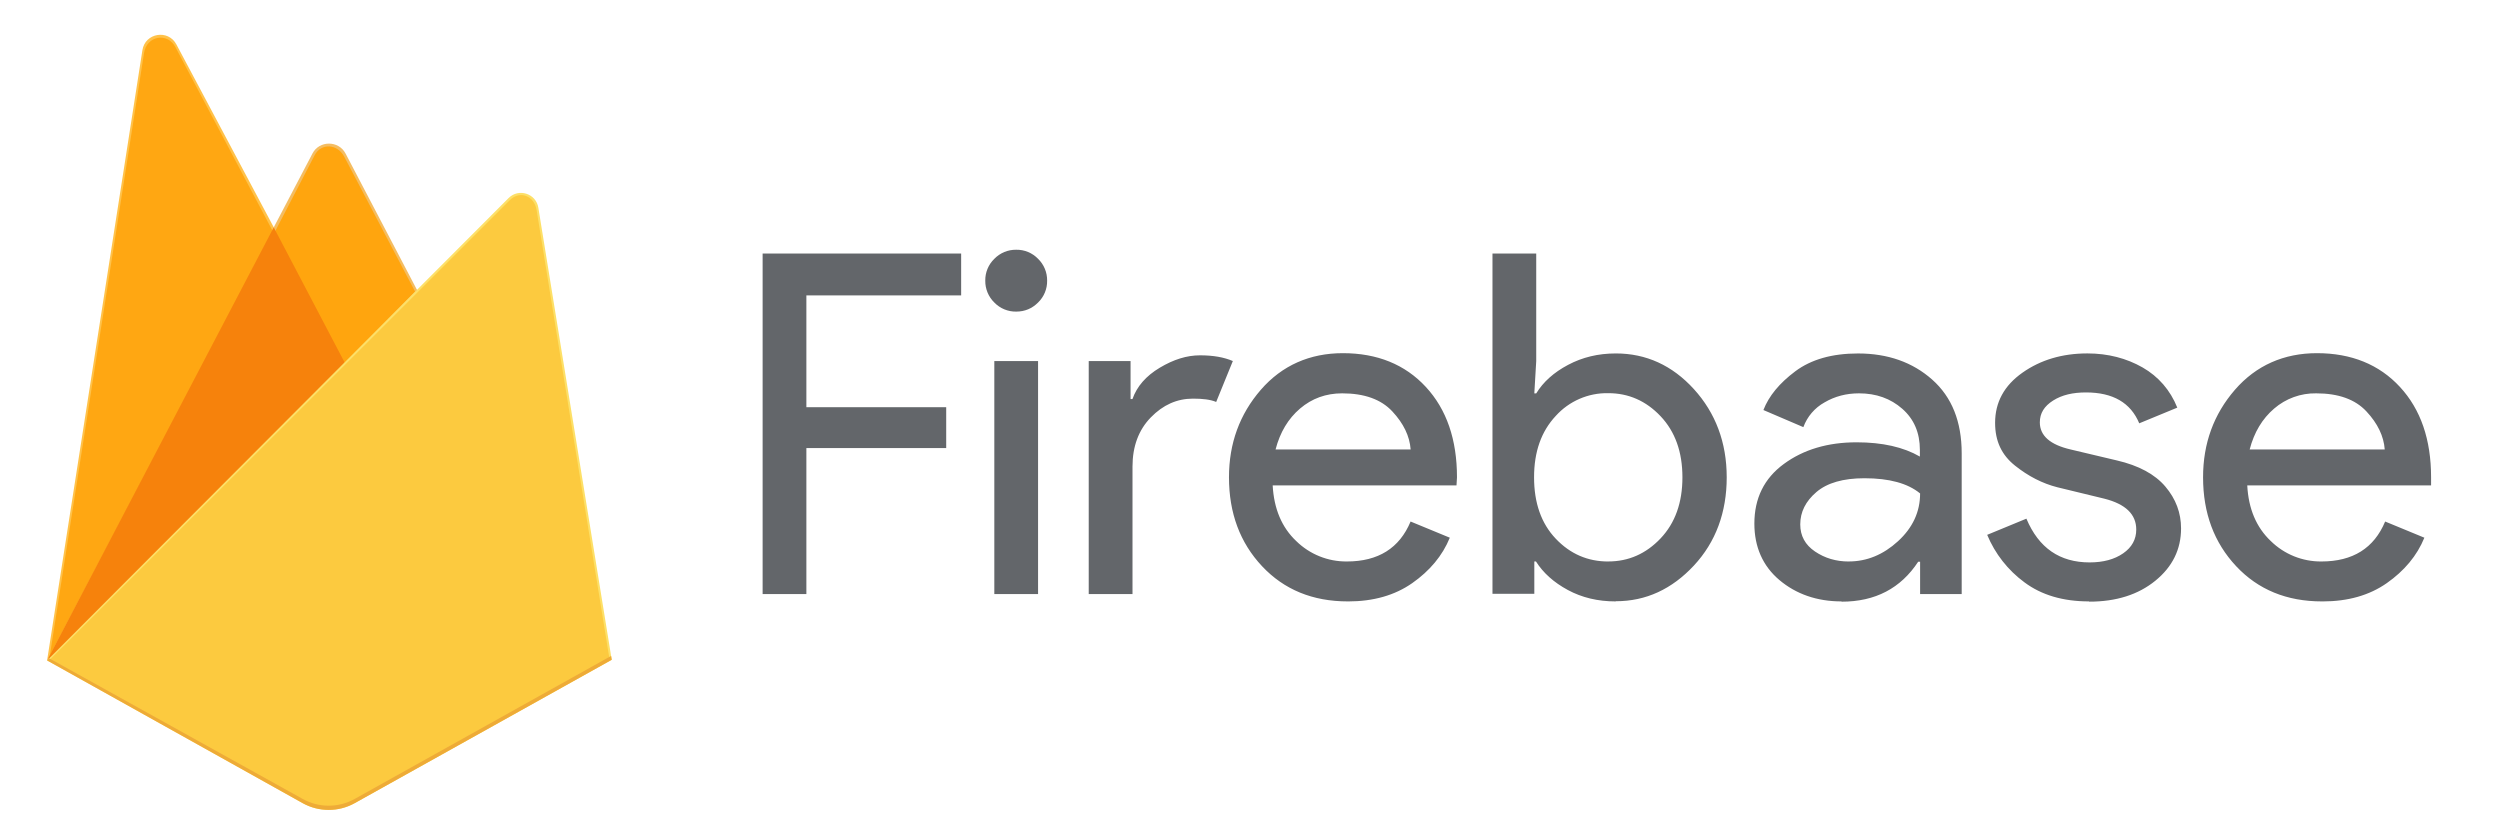 <?xml version="1.0" encoding="utf-8"?>
<svg width="300px" height="100px" viewbox="0 0 300 100" version="1.1" xmlns:xlink="http://www.w3.org/1999/xlink" xmlns="http://www.w3.org/2000/svg">
  <defs>
    <path d="M0 0L300 0L300 100L0 100L0 0Z" id="path_1" />
    <path d="M0 0L352.941 0L352.941 176.471L0 176.471L0 0L0 0Z" id="path_2" />
    <clipPath id="mask_1">
      <use xlink:href="#path_1" />
    </clipPath>
    <clipPath id="mask_2">
      <use xlink:href="#path_2" />
    </clipPath>
  </defs>
  <g id="svg">
    <g id="Mask-group">
      <path d="M0 0L300 0L300 100L0 100L0 0Z" id="slice_1" fill="none" fill-rule="evenodd" stroke="none" />
      <g clip-path="url(#mask_1)">
        <g id="Slice" transform="translate(-29.412 -41.176)">
          <path d="M0 0L300 0L300 100L0 100L0 0Z" transform="translate(29.412 41.176)" id="slice_1" fill="none" fill-rule="evenodd" stroke="none" />
          <g id="firebase-ar21">
            <path d="M0 0L352.941 0L352.941 176.471L0 176.471L0 0L0 0Z" id="Background" fill="none" fill-rule="evenodd" stroke="none" />
            <g id="Mask-group">
              <path d="M0 0L352.941 0L352.941 176.471L0 176.471L0 0L0 0Z" id="path_1" fill="none" fill-rule="evenodd" stroke="none" />
              <g clip-path="url(#mask_2)">
                <g id="Group" transform="translate(35.063 45.349)">
                  <g id="Group">
                    <path d="M0 75.08L0.563 74.291L27.201 23.748L27.257 23.213L15.515 1.156C14.531 -0.691 11.761 -0.224 11.438 1.844L0 75.08L0 75.08Z" id="Shape" fill="#FFC24A" fill-rule="evenodd" stroke="none" />
                    <path d="M0 74.133L0.426 73.303L26.782 23.289L15.072 1.143C14.098 -0.686 11.626 -0.22 11.304 1.827L0 74.133L0 74.133Z" transform="translate(0.332 0.345)" id="D" fill="#FFA712" fill-rule="evenodd" stroke="none" />
                    <g id="Group#1" transform="translate(0.332 0.345)">
                      <path d="M0 74.133L0.426 73.303L26.782 23.289L15.072 1.143C14.098 -0.686 11.626 -0.22 11.304 1.827L0 74.133L0 74.133Z" id="D#1" fill="none" fill-rule="evenodd" stroke="none" />
                    </g>
                    <path d="M8.645 26.837L17.388 17.883L8.643 1.187C7.812 -0.393 5.494 -0.398 4.673 1.187L0 10.101L0 10.86L8.645 26.837L8.645 26.837Z" transform="translate(27.172 13.06)" id="Shape#1" fill="#F4BD62" fill-rule="evenodd" stroke="none" />
                    <path d="M8.404 26.127L16.904 17.422L8.404 1.237C7.597 -0.302 5.636 -0.461 4.838 1.077L0.141 10.124L0 10.587L8.404 26.127L8.404 26.127Z" transform="translate(27.257 13.396)" id="C" fill="#FFA50E" fill-rule="evenodd" stroke="none" />
                    <g id="Group#2" transform="translate(27.257 13.396)">
                      <path d="M8.404 26.127L16.904 17.422L8.404 1.237C7.597 -0.302 5.636 -0.461 4.838 1.077L0.141 10.124L0 10.587L8.404 26.127L8.404 26.127Z" id="C#1" fill="none" fill-rule="evenodd" stroke="none" />
                    </g>
                    <path d="M27.197 0L0 51.971L0.255 51.714L1.183 51.337L35.268 17.379L35.7 16.203L27.197 0L27.197 0Z" transform="translate(0 23.109)" id="Shape#2" fill="#F6820C" fill-rule="evenodd" stroke="none" />
                    <path d="M36.909 73.232L67.757 56.027L58.95 1.772C58.674 0.075 56.592 -0.596 55.377 0.621L0 56.106L30.671 73.231C32.61 74.313 34.97 74.313 36.909 73.232" transform="translate(0 18.974)" id="Shape#3" fill="#FDE068" fill-rule="evenodd" stroke="none" />
                    <path d="M67.136 55.622L58.394 1.781C58.121 0.097 56.388 -0.6 55.182 0.608L0 55.739L30.334 72.692C32.258 73.766 34.6 73.766 36.525 72.694L67.136 55.622L67.136 55.622Z" transform="translate(0.345 19.235)" id="Shape#4" fill="#FCCA3F" fill-rule="evenodd" stroke="none" />
                    <path d="M36.909 17.162C34.972 18.244 32.609 18.243 30.671 17.161L0.247 0.282L0 0.543L30.671 17.668C32.609 18.75 34.97 18.75 36.909 17.669L67.757 0.465L67.682 0L36.909 17.162L36.909 17.162Z" transform="translate(0 74.537)" id="Shape#5" fill="#EEAB37" fill-rule="evenodd" stroke="none" />
                  </g>
                  <path d="M5.25 41.318L0 41.318L0 0.459L23.823 0.459L23.823 5.48L5.25 5.48L5.25 18.892L22.029 18.892L22.029 23.803L5.25 23.803L5.25 41.318L5.25 41.318ZM33.053 6.336C32.329 7.059 31.456 7.424 30.429 7.424C29.442 7.441 28.491 7.047 27.806 6.336C27.098 5.648 26.704 4.699 26.718 3.712C26.701 2.725 27.095 1.774 27.806 1.089C28.494 0.381 29.442 -0.013 30.429 0.001C31.417 -0.017 32.367 0.378 33.053 1.089C33.761 1.776 34.155 2.725 34.141 3.712C34.158 4.7 33.764 5.65 33.053 6.336L33.053 6.336L33.053 6.336ZM33.053 41.318L27.803 41.318L27.803 13.356L33.053 13.356L33.053 41.318L33.053 41.318ZM44.385 41.318L39.132 41.318L39.132 13.356L44.153 13.356L44.153 17.921L44.379 17.921C44.909 16.401 46.006 15.145 47.662 14.156C49.318 13.168 50.897 12.671 52.485 12.671C54.074 12.671 55.359 12.9 56.426 13.356L54.426 18.268C53.741 17.974 52.809 17.868 51.632 17.868C49.729 17.868 48.044 18.618 46.582 20.121C45.121 21.624 44.385 23.592 44.385 26.027L44.385 41.321L44.385 41.318L44.385 41.318ZM70.232 42.201C66.009 42.201 62.577 40.795 59.932 37.977C57.288 35.159 55.962 31.607 55.962 27.306C55.962 23.236 57.244 19.736 59.785 16.806C62.327 13.877 65.668 12.412 69.629 12.412C73.747 12.412 77.094 13.765 79.588 16.465C82.082 19.165 83.323 22.78 83.323 27.309L83.265 28.28L61.206 28.28C61.359 31.095 62.3 33.321 64.029 34.956C65.65 36.548 67.837 37.431 70.109 37.409C73.874 37.409 76.424 35.812 77.756 32.615L82.462 34.556C81.579 36.724 80.044 38.542 77.953 40.007C75.862 41.471 73.291 42.203 70.247 42.203L70.232 42.201L70.232 42.201ZM77.762 23.965C77.644 22.368 76.915 20.848 75.565 19.401C74.215 17.953 72.206 17.233 69.544 17.233C67.603 17.233 65.921 17.842 64.494 19.056C63.068 20.271 62.088 21.909 61.553 23.968L77.729 23.968L77.762 23.965L77.762 23.965ZM102.359 42.201C100.226 42.201 98.315 41.745 96.624 40.83C94.932 39.915 93.665 38.777 92.8 37.407L92.603 37.407L92.603 41.289L87.582 41.289L87.582 0.459L92.832 0.459L92.832 13.356L92.603 17.239L92.832 17.239C93.671 15.868 94.935 14.727 96.656 13.815C98.376 12.903 100.262 12.445 102.391 12.445C106.009 12.445 109.156 13.871 111.75 16.724C114.344 19.577 115.691 23.115 115.691 27.312C115.691 31.509 114.379 35.077 111.75 37.901C109.121 40.724 106.006 42.18 102.391 42.18L102.359 42.201L102.359 42.201ZM101.476 37.407C103.912 37.407 106.006 36.483 107.753 34.642C109.5 32.801 110.376 30.354 110.376 27.309C110.376 24.265 109.5 21.821 107.753 19.977C106.006 18.133 103.909 17.212 101.476 17.212C99.077 17.165 96.776 18.164 95.171 19.948C93.441 21.8 92.573 24.227 92.573 27.309C92.573 30.392 93.438 32.845 95.171 34.671C96.903 36.498 99.003 37.412 101.476 37.412L101.476 37.407L101.476 37.407ZM129.456 42.201C126.515 42.201 124.006 41.318 122.009 39.633C120.012 37.948 119.009 35.657 119.009 32.868C119.009 29.824 120.185 27.439 122.547 25.706C124.909 23.974 127.818 23.109 131.282 23.109C134.365 23.109 136.894 23.68 138.871 24.821L138.871 24.021C138.871 21.962 138.165 20.321 136.759 19.086C135.353 17.851 133.621 17.233 131.565 17.233C130.041 17.233 128.662 17.595 127.426 18.321C126.251 18.973 125.35 20.026 124.888 21.289L120.094 19.236C120.741 17.559 122.015 16.012 123.918 14.589C125.821 13.165 128.329 12.448 131.447 12.448C135.024 12.448 137.991 13.495 140.35 15.586C142.709 17.677 143.888 20.627 143.888 24.43L143.888 41.321L138.897 41.321L138.897 37.439L138.668 37.439C136.574 40.633 133.512 42.233 129.479 42.233L129.456 42.201L129.456 42.201ZM130.338 37.407C132.506 37.407 134.476 36.598 136.244 34.98C138.012 33.362 138.897 31.451 138.897 29.245C137.415 28.027 135.191 27.421 132.221 27.421C129.671 27.421 127.75 27.974 126.456 29.077C125.162 30.18 124.515 31.474 124.515 32.959C124.515 34.33 125.103 35.412 126.285 36.212C127.468 37.012 128.815 37.412 130.338 37.412L130.338 37.407L130.338 37.407ZM159.162 42.201C156.044 42.201 153.465 41.436 151.426 39.918C149.441 38.461 147.892 36.487 146.947 34.212L151.653 32.271C153.135 35.801 155.668 37.521 159.241 37.521C160.876 37.521 162.218 37.159 163.265 36.433C164.312 35.706 164.835 34.757 164.835 33.58C164.835 31.756 163.562 30.521 161.012 29.874L155.365 28.503C153.576 28.048 151.882 27.18 150.285 25.906C148.688 24.633 147.897 22.974 147.897 20.774C147.897 18.303 148.991 16.295 151.179 14.754C153.368 13.212 155.965 12.442 158.974 12.442C161.444 12.442 163.679 13.03 165.591 14.124C167.503 15.218 168.921 16.854 169.759 18.948L165.194 20.83C164.165 18.359 162.035 17.124 158.803 17.124C157.244 17.124 155.929 17.418 154.862 18.095C153.794 18.771 153.265 19.615 153.265 20.718C153.265 22.315 154.5 23.401 156.971 23.971L162.506 25.283C165.129 25.892 167.071 26.939 168.329 28.421C169.588 29.904 170.212 31.58 170.212 33.442C170.212 35.953 169.182 38.045 167.129 39.718C165.076 41.392 162.429 42.23 159.197 42.23L159.162 42.201L159.162 42.201ZM187.124 42.201C182.9 42.201 179.465 40.795 176.824 37.977C174.182 35.159 172.853 31.607 172.853 27.306C172.853 23.236 174.135 19.736 176.676 16.806C179.218 13.877 182.559 12.412 186.521 12.412C190.638 12.412 193.985 13.765 196.479 16.465C198.974 19.165 200.215 22.78 200.215 27.309L200.215 28.28L178.156 28.28C178.303 31.095 179.25 33.321 180.979 34.956C182.599 36.548 184.785 37.43 187.056 37.409C190.821 37.409 193.371 35.812 194.703 32.615L199.409 34.556C198.526 36.724 196.991 38.542 194.9 40.007C192.809 41.471 190.238 42.203 187.194 42.203L187.124 42.201L187.124 42.201ZM194.653 23.965C194.535 22.368 193.806 20.848 192.456 19.401C191.106 17.953 189.097 17.233 186.435 17.233C184.585 17.2 182.787 17.851 181.385 19.059C179.959 20.277 178.979 21.912 178.444 23.971L194.621 23.971L194.653 23.965L194.653 23.965Z" transform="translate(85.864 25.795)" id="Shape#6" fill="#63666A" fill-rule="evenodd" stroke="none" />
                </g>
              </g>
            </g>
          </g>
        </g>
      </g>
    </g>
  </g>
</svg>